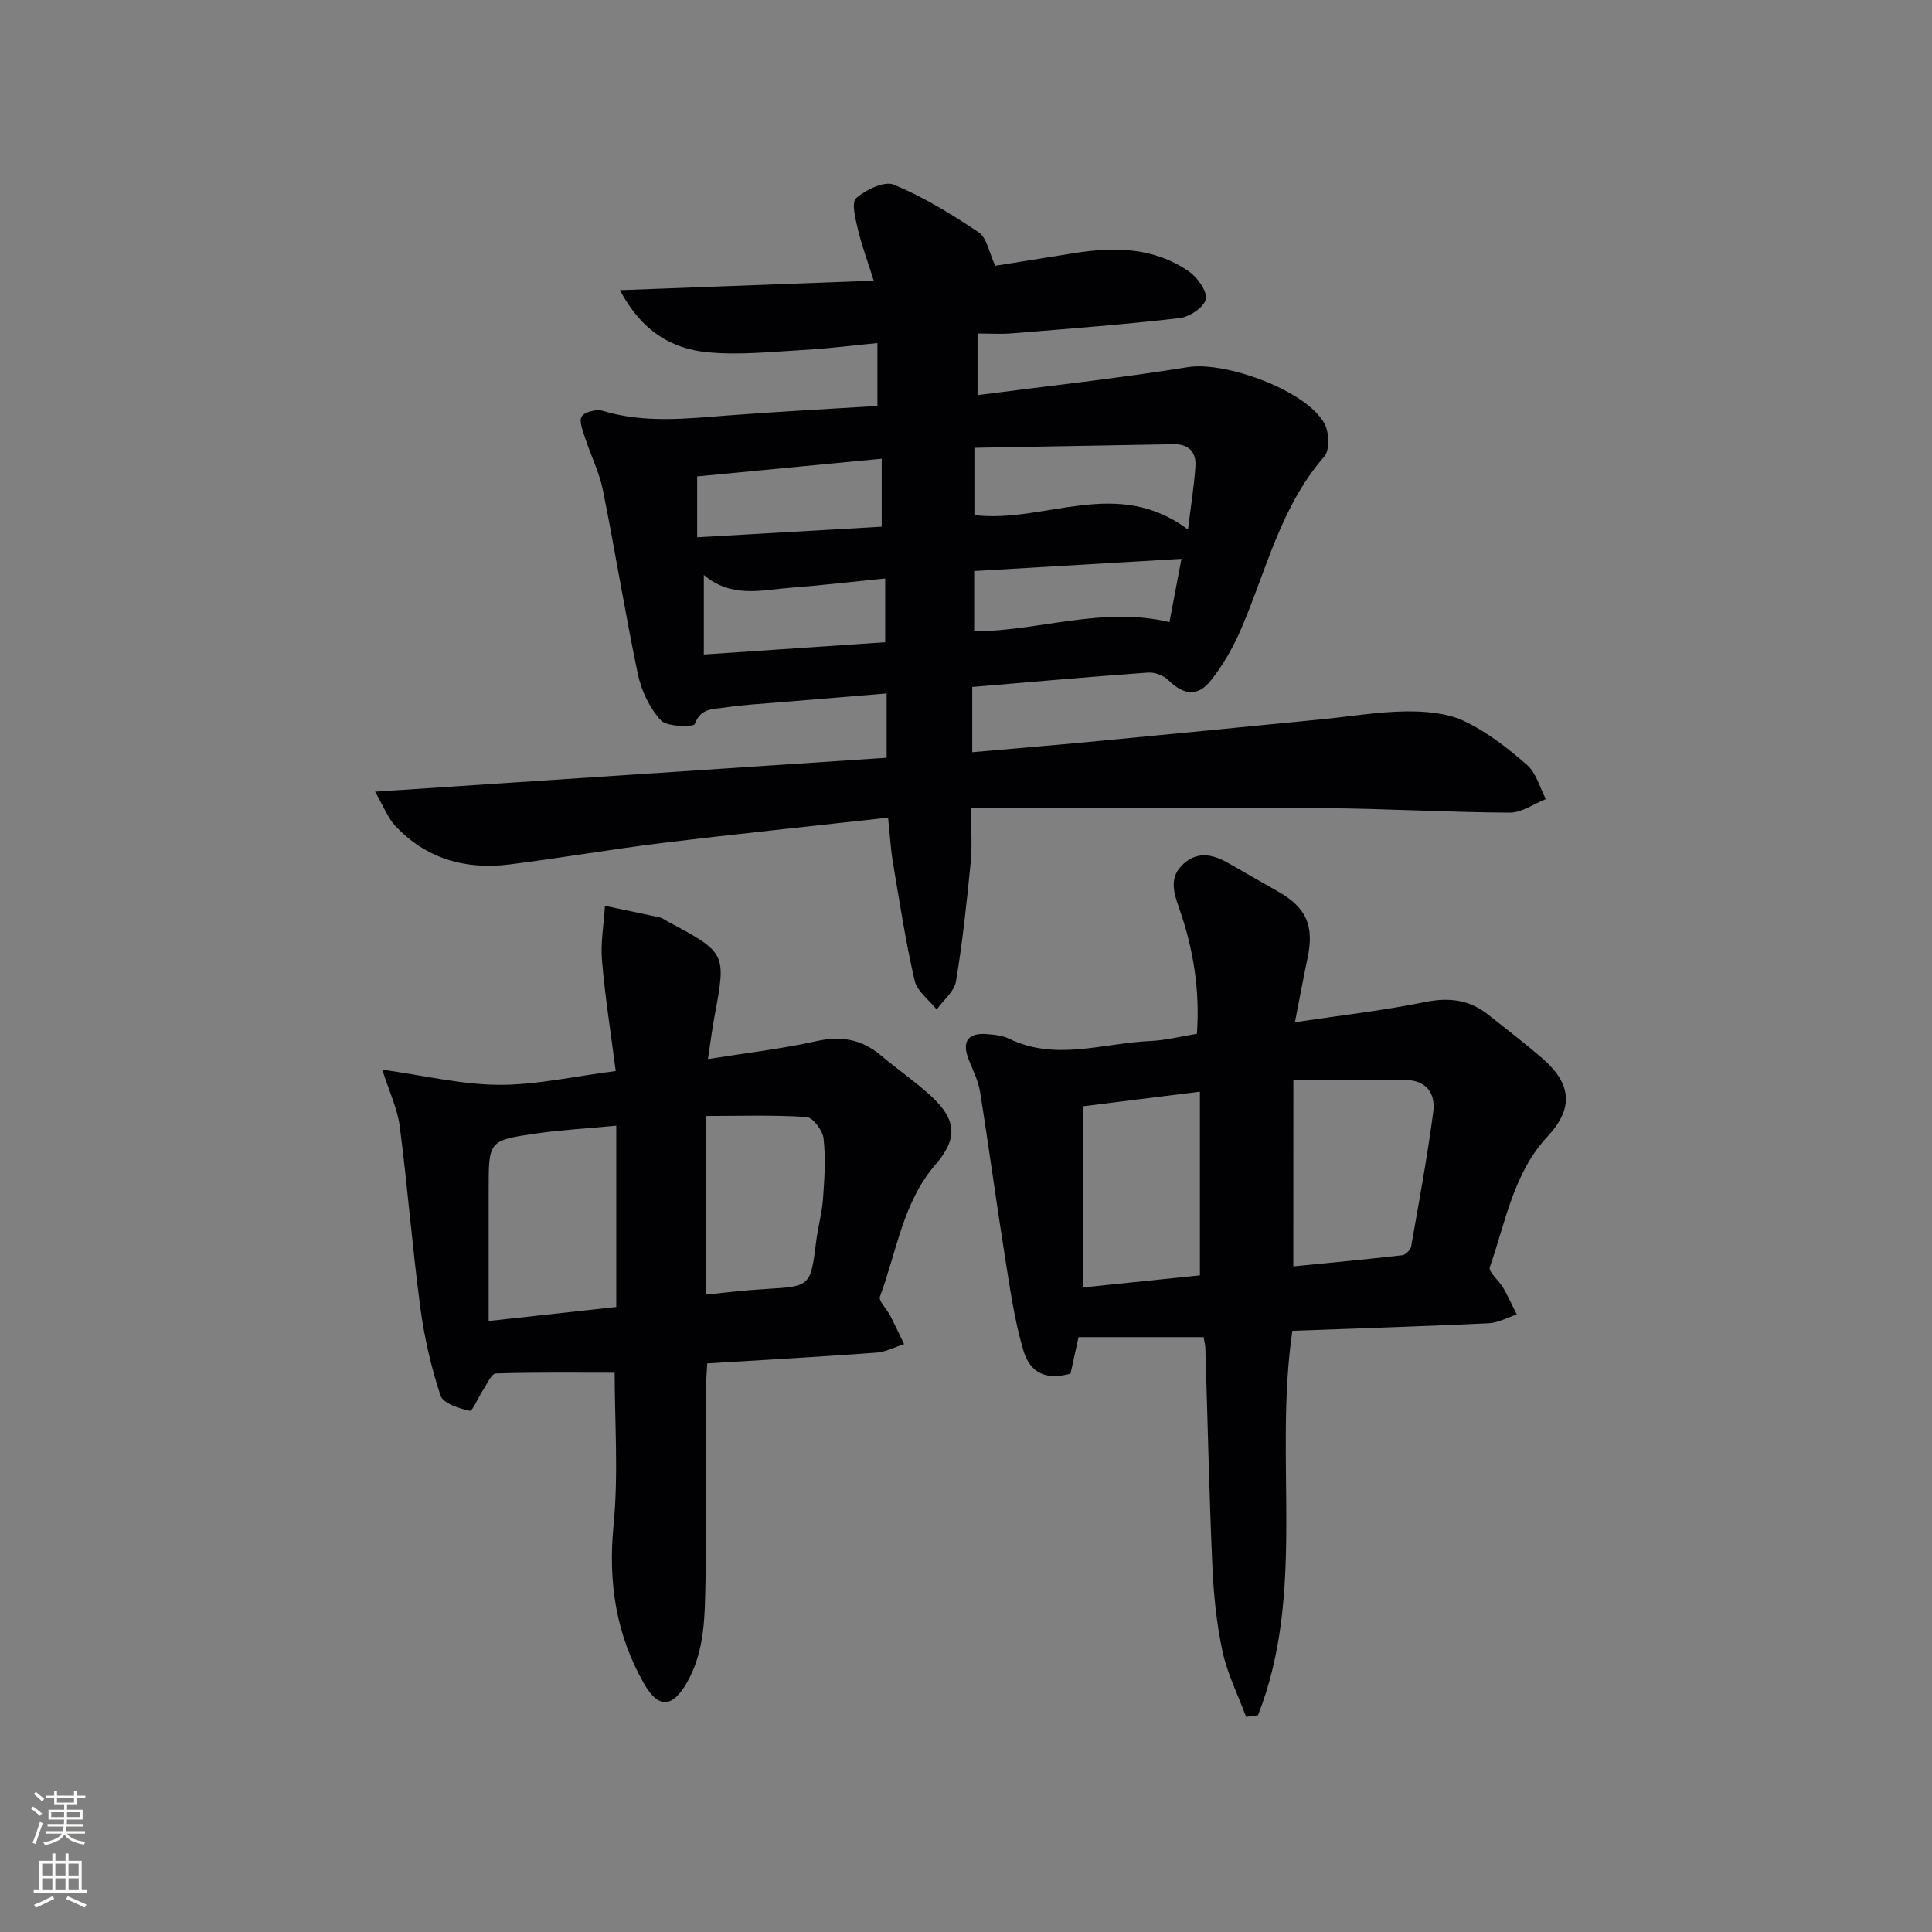 <svg enable-background="new 0 0 400 400" viewBox="0 0 400 400" xmlns="http://www.w3.org/2000/svg"><rect x="0" y="0" width="400" height="400" fill="#808080" stroke="none"/><g fill="#010103"><path d="m128.35 60.08c17.96-.67 34.76-1.3 52.55-1.97-1.26-4.01-2.46-7.19-3.24-10.48-.52-2.2-1.44-5.67-.41-6.59 1.99-1.77 5.85-3.63 7.83-2.8 6.16 2.57 11.99 6.12 17.55 9.87 1.71 1.15 2.14 4.19 3.43 6.92 5.19-.83 10.89-1.76 16.59-2.66 8.24-1.29 16.34-1.12 23.47 3.81 1.78 1.23 3.84 4.07 3.53 5.74-.31 1.65-3.37 3.71-5.41 3.94-11.54 1.34-23.14 2.21-34.72 3.16-2.27.19-4.56.03-7.13.03v12.76c14.75-1.92 29.23-3.48 43.58-5.8 7.7-1.24 24.5 4.8 28.25 11.69.98 1.81 1.12 5.49-.05 6.83-9.06 10.39-11.99 23.59-17.23 35.73-1.63 3.77-3.73 7.47-6.28 10.67-2.73 3.42-5.67 2.94-8.78-.12-.98-.97-2.81-1.66-4.18-1.56-12.06.87-24.11 1.94-36.41 2.98v13.51c8.56-.76 16.93-1.45 25.29-2.24 15.71-1.49 31.42-3.04 47.13-4.58 5.79-.57 11.57-1.56 17.36-1.63 4.03-.05 8.47.31 12.02 1.98 4.75 2.23 9.07 5.62 13.06 9.1 1.91 1.66 2.63 4.67 3.9 7.07-2.49.99-4.98 2.82-7.46 2.81-12.81-.07-25.61-.84-38.42-.93-24.12-.17-48.25-.05-73.14-.05 0 4.45.28 7.9-.06 11.29-.81 8.23-1.68 16.47-3.04 24.61-.35 2.11-2.62 3.9-4 5.84-1.58-1.99-4.05-3.77-4.57-6.01-1.86-8.04-3.11-16.22-4.48-24.36-.49-2.91-.64-5.87-1.01-9.35-15.92 1.77-31.42 3.37-46.88 5.26-10.54 1.29-21.02 3.12-31.56 4.43-9.08 1.13-17.24-1.18-23.62-8.03-1.54-1.65-2.38-3.97-4.16-7.04 36.18-2.4 70.93-4.7 105.92-7.02 0-4.57 0-8.66 0-13.32-7.75.64-15.29 1.25-22.83 1.89-3.48.29-6.98.46-10.42 1-2.42.38-5.25-.01-6.48 3.46-.21.59-5.73.61-7-.77-2.34-2.53-4.05-6.14-4.77-9.56-2.66-12.65-4.69-25.43-7.24-38.1-.74-3.69-2.51-7.17-3.68-10.79-.48-1.48-1.33-3.56-.7-4.49.65-.97 3.08-1.54 4.38-1.14 8.7 2.63 17.44 1.58 26.22.92 10.09-.77 20.2-1.29 30.61-1.94 0-4.38 0-8.29 0-13.02-5.24.5-10.25 1.15-15.28 1.43-6.63.37-13.34 1.11-19.9.47-7.46-.72-13.65-4.38-18.13-12.85zm117.61 49.56c.6-4.94 1.27-9 1.54-13.08.2-2.95-1.39-4.65-4.54-4.59-13.67.25-27.34.49-41.22.74v13.94c14.62 1.75 29.42-8.13 44.22 2.99zm-101.62 1.6c13.05-.75 25.55-1.46 38.21-2.19 0-4.97 0-9.21 0-14.08-12.93 1.24-25.53 2.45-38.21 3.67zm1.38 24.27c12.86-.87 25.07-1.7 37.55-2.54 0-4.5 0-8.57 0-13.2-6.78.67-13.19 1.43-19.61 1.92-5.97.45-12.15 2.24-17.94-2.65zm98.89-19.81c-14.78.87-28.76 1.7-42.92 2.53v12.5c13.56-.11 26.59-5.23 40.43-1.93.79-4.11 1.55-8.13 2.49-13.1z"/><path d="m268.1 211.64c9.38-1.41 18.25-2.4 26.97-4.18 4.99-1.02 9.19-.46 13.09 2.65 3.78 3 7.63 5.93 11.26 9.1 6.04 5.28 6.34 10.31 1 16.06-7.11 7.65-8.71 17.76-11.97 27.09-.34.97 1.9 2.76 2.77 4.27 1.03 1.78 1.88 3.67 2.81 5.52-1.94.63-3.86 1.73-5.82 1.82-13.6.64-27.21 1.07-40.64 1.56-3.92 26.68 2.95 54.03-7.12 79.6-.82.11-1.64.21-2.46.32-1.68-4.53-3.9-8.94-4.9-13.61-1.24-5.81-1.83-11.83-2.09-17.78-.66-14.96-.97-29.93-1.44-44.9-.03-.8-.25-1.59-.37-2.32-8.63 0-17.04 0-25.89 0-.52 2.4-1.08 4.94-1.66 7.57-4.9 1.31-8.33.11-9.82-4.99-1.84-6.31-2.75-12.92-3.79-19.44-1.8-11.3-3.31-22.64-5.12-33.93-.36-2.24-1.43-4.39-2.29-6.53-1.57-3.87-.3-5.76 3.82-5.41 1.48.12 3.08.27 4.38.9 9.72 4.77 19.57.94 29.35.52 3.12-.13 6.21-.94 9.64-1.49.65-9.08-.75-17.67-3.69-26.03-1.16-3.28-2.12-6.47.94-9.19 3.18-2.83 6.44-1.77 9.65.1 3.31 1.92 6.64 3.8 9.97 5.7 5.82 3.33 7.43 7.05 6.04 13.72-.85 4.04-1.6 8.11-2.62 13.3zm-.33 50.55c7.49-.74 15.03-1.44 22.56-2.31.7-.08 1.71-1.14 1.84-1.87 1.64-9.27 3.35-18.54 4.58-27.88.48-3.66-1.4-6.49-5.67-6.52-7.58-.05-15.16-.01-23.3-.01-.01 13.47-.01 25.69-.01 38.59zm-19.34 1.86c0-13.02 0-25.34 0-38.03-8.82 1.1-16.48 2.06-24.11 3.01v37.51c8.53-.88 16.71-1.72 24.11-2.49z"/><path d="m127.26 284.21c-8.11 0-16.36-.11-24.6.15-.91.03-1.8 2.15-2.61 3.37-1 1.5-2.22 4.49-2.8 4.36-2.21-.48-5.52-1.53-6.05-3.15-1.94-5.9-3.36-12.06-4.18-18.23-1.66-12.48-2.64-25.05-4.26-37.53-.47-3.63-2.15-7.11-3.62-11.72 8.72 1.22 16.41 3.09 24.11 3.14 7.71.05 15.43-1.74 24.23-2.85-1.01-7.84-2.2-15.32-2.84-22.84-.32-3.74.38-7.57.61-11.36 3.76.79 7.52 1.55 11.27 2.38.63.14 1.2.57 1.78.89 12.05 6.44 12.08 6.52 9.63 19.61-.48 2.59-.81 5.21-1.36 8.84 7.87-1.26 15.22-2.1 22.39-3.7 5.17-1.16 9.44-.42 13.44 2.96 3.43 2.9 7.17 5.44 10.46 8.49 5.29 4.89 5.38 8.82.84 14.07-6.79 7.84-8.05 18.07-11.51 27.33-.35.93 1.43 2.6 2.13 3.98.99 1.94 1.91 3.92 2.86 5.89-1.93.61-3.83 1.63-5.79 1.77-11.43.84-22.87 1.48-34.96 2.22-.09 1.79-.26 3.54-.26 5.28-.02 13.16.2 26.32-.1 39.47-.17 7.23-.02 14.61-3.83 21.3-2.98 5.23-5.9 5.54-8.94.19-5.76-10.12-7.41-20.91-6.28-32.64 1.05-10.68.24-21.51.24-31.67zm.33-13.61c0-12.6 0-24.82 0-37.54-5.78.55-11.21.85-16.58 1.62-9.85 1.41-9.84 1.53-9.84 11.66v27.16c9.13-1 17.52-1.92 26.42-2.9zm18.62-2.56c2.52-.27 4.49-.51 6.47-.7s3.97-.36 5.96-.47c9.18-.54 9.17-.57 10.35-9.91.37-2.96 1.2-5.87 1.41-8.83.3-4.13.57-8.33.11-12.42-.18-1.66-2.21-4.36-3.54-4.45-6.89-.45-13.83-.21-20.76-.21z"/></g><path d="m6.44 374.46.42-.45c.65.47 1.27.95 1.85 1.44l-.45.49c-.65-.56-1.25-1.06-1.82-1.48m.93 7.33-.63-.26c.55-1.36 1.05-2.8 1.53-4.33.19.1.38.19.59.27-.47 1.29-.96 2.73-1.49 4.32m-.38-10.38.44-.42c.43.34 1.01.82 1.74 1.44l-.49.49c-.53-.51-1.09-1.01-1.69-1.51m2.5.35h1.72v-1.04h.59v1.04h3.52v-1.04h.59v1.04h1.75v.53h-1.75v1.42h-2.03v.97h3.22v2.03h-3.24c0 .35-.01.66-.03.93h3.32v.53h-3.37c-.03.27-.08.58-.15.94h3.96v.53h-3.71c.67.92 1.93 1.48 3.79 1.68-.13.24-.23.44-.29.59-2.13-.38-3.48-1.08-4.04-2.12-.43.97-1.77 1.72-4.03 2.23-.09-.19-.2-.37-.33-.55 2.1-.42 3.37-1.03 3.81-1.83h-3.36v-.53h3.58c.08-.29.13-.61.16-.94h-3.33v-.53h3.39c.02-.27.04-.58.04-.93h-3.23v-2.03h3.25v-.97h-2.07v-1.42h-1.73zm1.12 3.44v1h2.65c.01-.3.02-.44.01-.4v-.25-.35zm1.19-2h3.52v-.91h-3.52zm4.71 2h-2.63v.59c0 .15-.01.28-.01.4h2.64z" fill="#fbfcfa"/><path d="m13.56 383.74h.63v1.52h2.72v6.07h1.13v.6h-11.06v-.6h1.13v-6.07h2.73v-1.52h.63v1.52h2.1v-1.52zm-2.69 8.83.38.56c-1.24.63-2.53 1.25-3.85 1.85-.1-.21-.21-.42-.34-.63 1.37-.55 2.63-1.15 3.81-1.78m-2.13-4.27h2.1v-2.45h-2.1zm0 3.04h2.1v-2.46h-2.1zm2.72-3.04h2.1v-2.45h-2.1zm0 3.04h2.1v-2.46h-2.1zm6.07 3.6c-1.41-.71-2.7-1.3-3.86-1.78l.35-.56c1.45.62 2.75 1.19 3.88 1.72zm-1.25-9.09h-2.1v2.45h2.1zm-2.09 5.49h2.1v-2.46h-2.1z" fill="#fbfcfa"/></svg>
